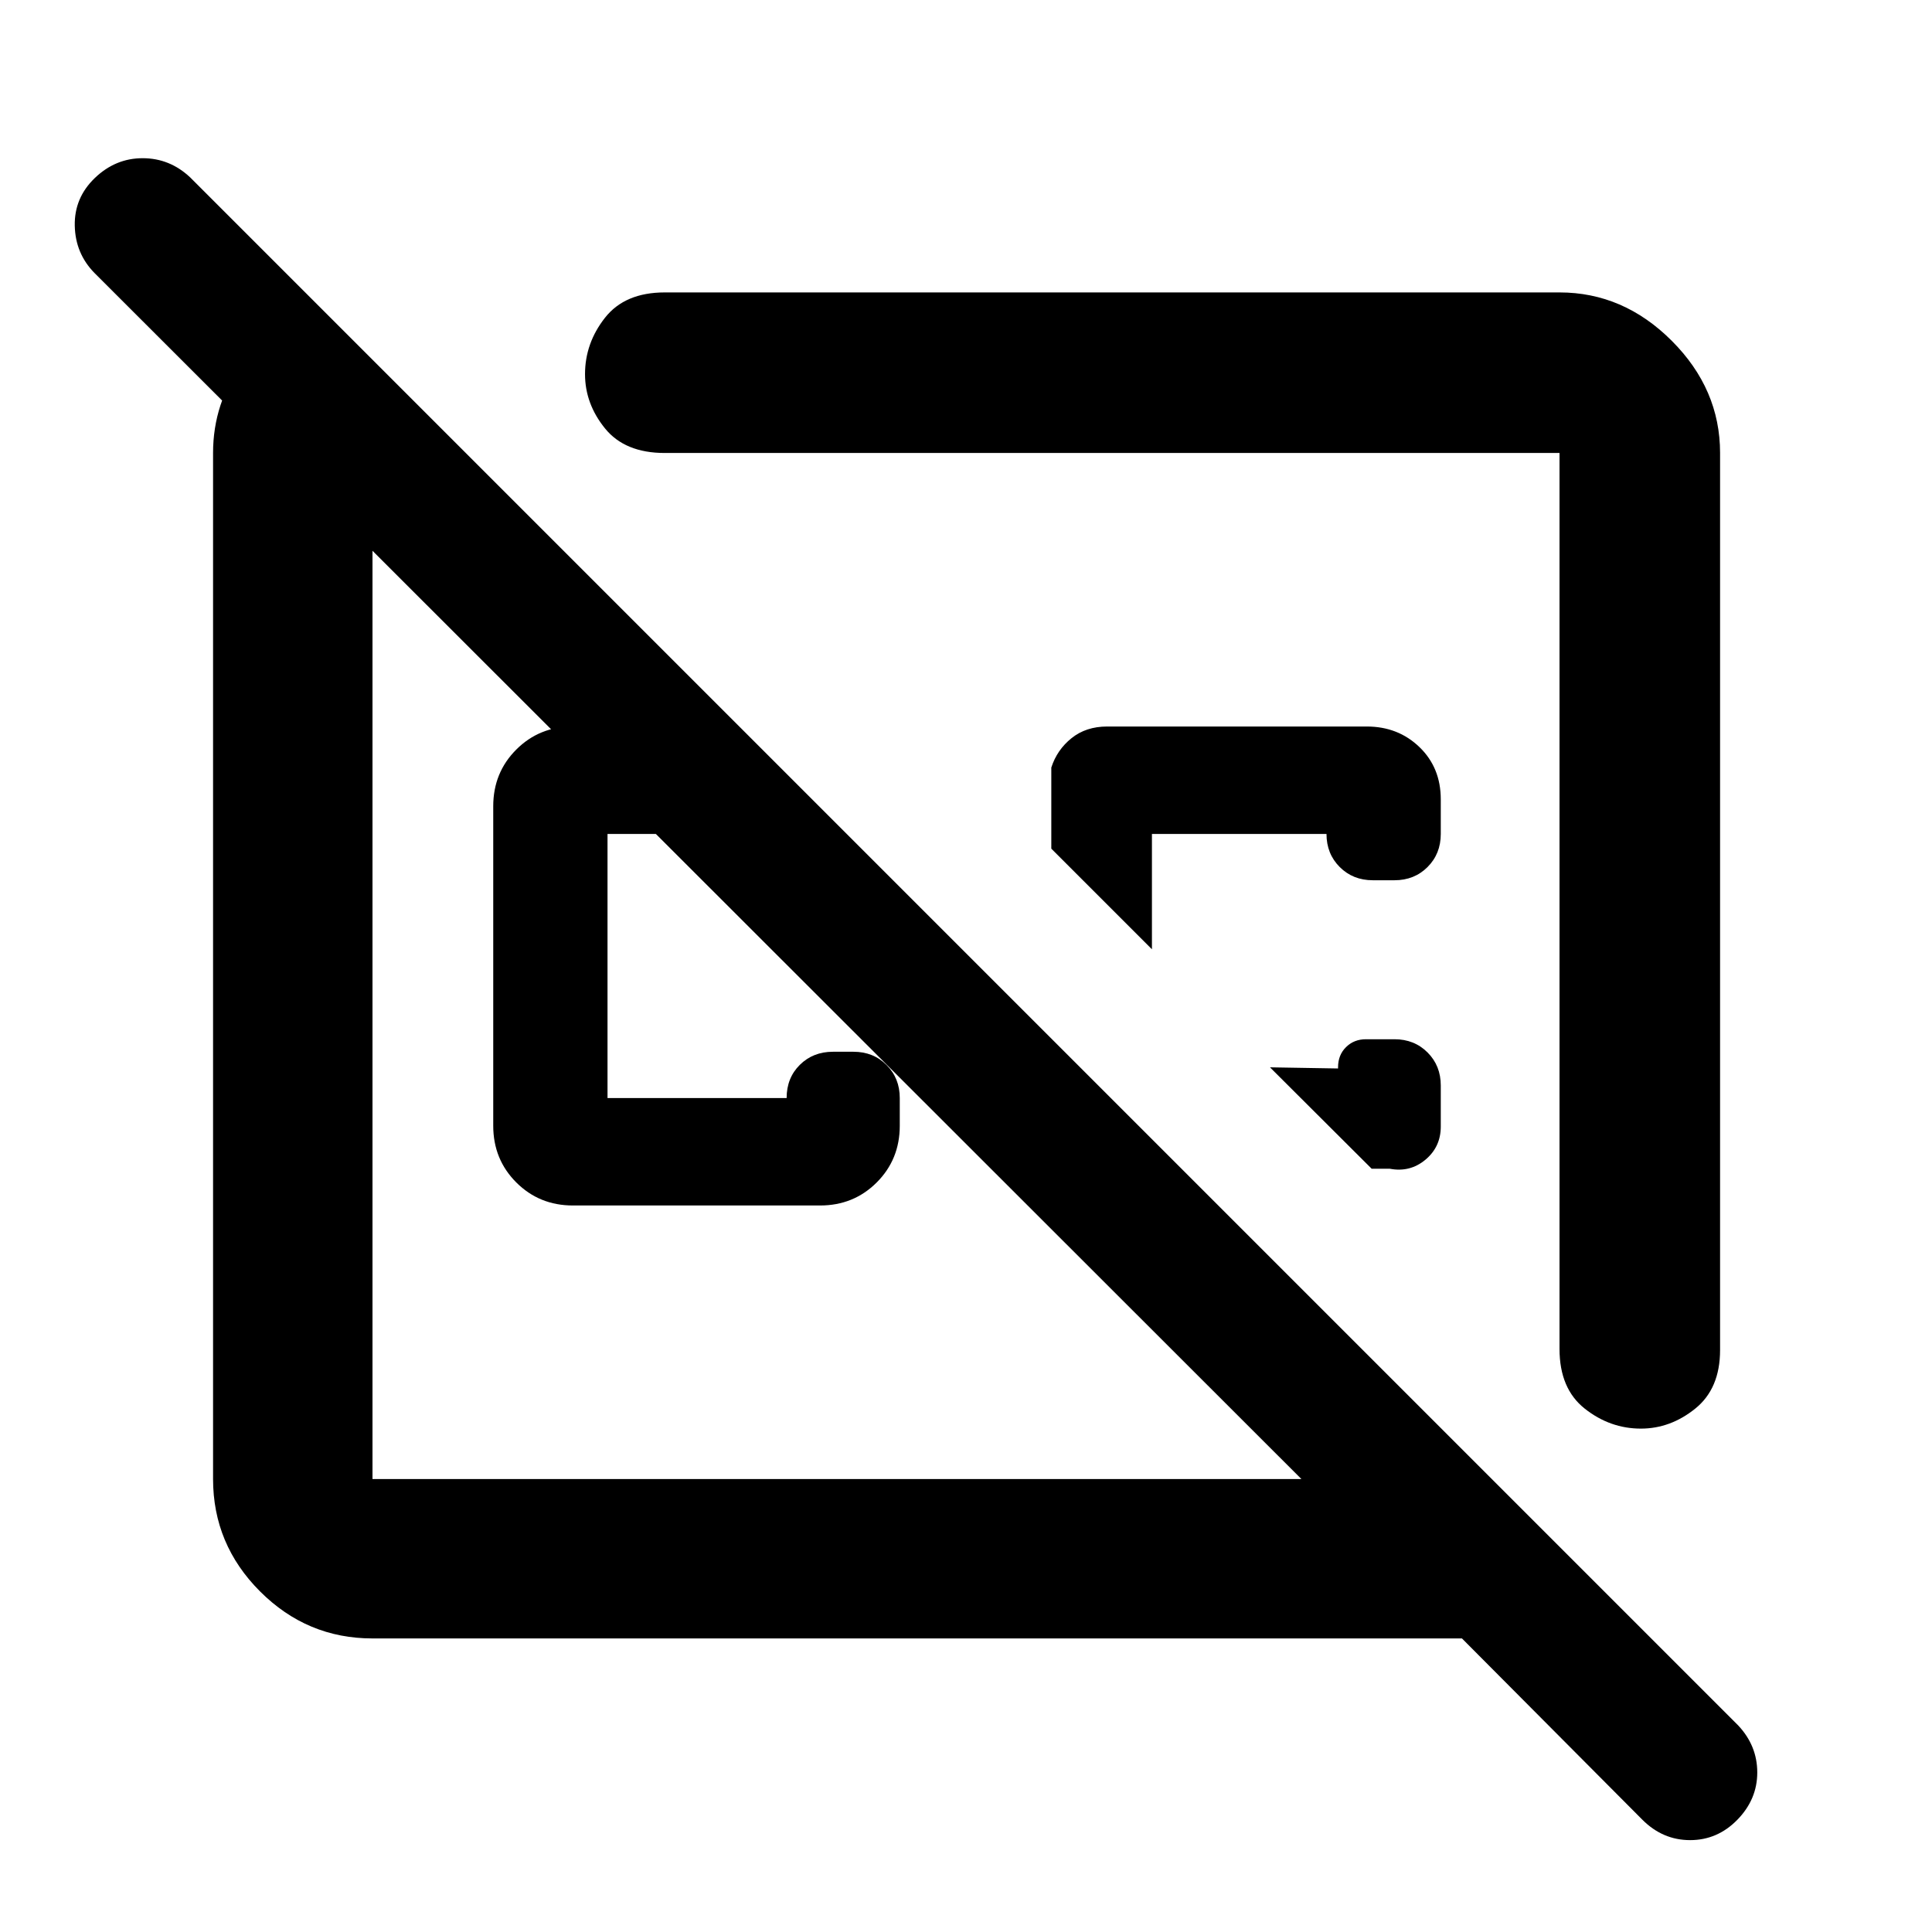 <svg xmlns="http://www.w3.org/2000/svg" width="48" height="48" viewBox="0 -960 960 960"><path d="m367.218-599 53.391 53.391H301.87v131.218h89q0-10 6.571-16.5t16.429-6.5h10.217q9.857 0 16.429 6.571 6.571 6.571 6.571 16.429v13.782q0 16.707-11.451 28.158T407.478-361H284.696q-16.706 0-28.158-11.451-11.451-11.451-11.451-28.158v-158.782q0-16.707 11.451-28.158Q267.99-599 284.696-599h82.522Zm487.478-135.913v445.738q0 19.156-12.33 29.1-12.33 9.944-27.014 9.944-15.352 0-27.896-9.923-12.543-9.924-12.543-29.686v-445.173H330.306q-19.805 0-29.707-12.241-9.903-12.24-9.903-26.929 0-15.396 9.903-28.005 9.902-12.608 29.707-12.608h444.607q31.74 0 55.762 24.021 24.021 24.022 24.021 55.762ZM715.913-400.218q0 10.119-7.652 16.495-7.652 6.376-17.69 4.461h-9l-50.528-50.391 33.826.565v-.565q0-6.124 3.963-10.04 3.962-3.916 9.906-3.916h14.175q9.857 0 16.428 6.571 6.572 6.572 6.572 16.429v20.391ZM679.13-599q15.576 0 26.179 10.215 10.604 10.215 10.604 26.003v17.173q0 9.858-6.572 16.429-6.571 6.571-16.428 6.571H682.13q-9.857 0-16.429-6.571-6.571-6.571-6.571-16.429h-86.739v57.304l-50-50v-40.304q2.827-8.793 10.039-14.592 7.211-5.799 17.7-5.799h129Zm-128.782 88.652ZM415.87-455.87ZM185.087-145.869q-32.507 0-55.862-23.356-23.356-23.355-23.356-55.862v-509.826q0-24.938 14.761-45.035 14.761-20.096 36.718-28.922l73.957 73.957h-46.218v509.826h461.565L47-824.304q-9.565-9.708-9.848-23.55-.282-13.842 9.96-23.69 10.243-9.847 23.761-9.847 13.518 0 23.649 9.565l769.087 769.087q9.565 10.122 9.565 23.474t-9.885 23.483q-9.886 10.13-23.479 10.13-13.592 0-23.723-10.13l-89.652-90.087H185.087Z"/></svg>